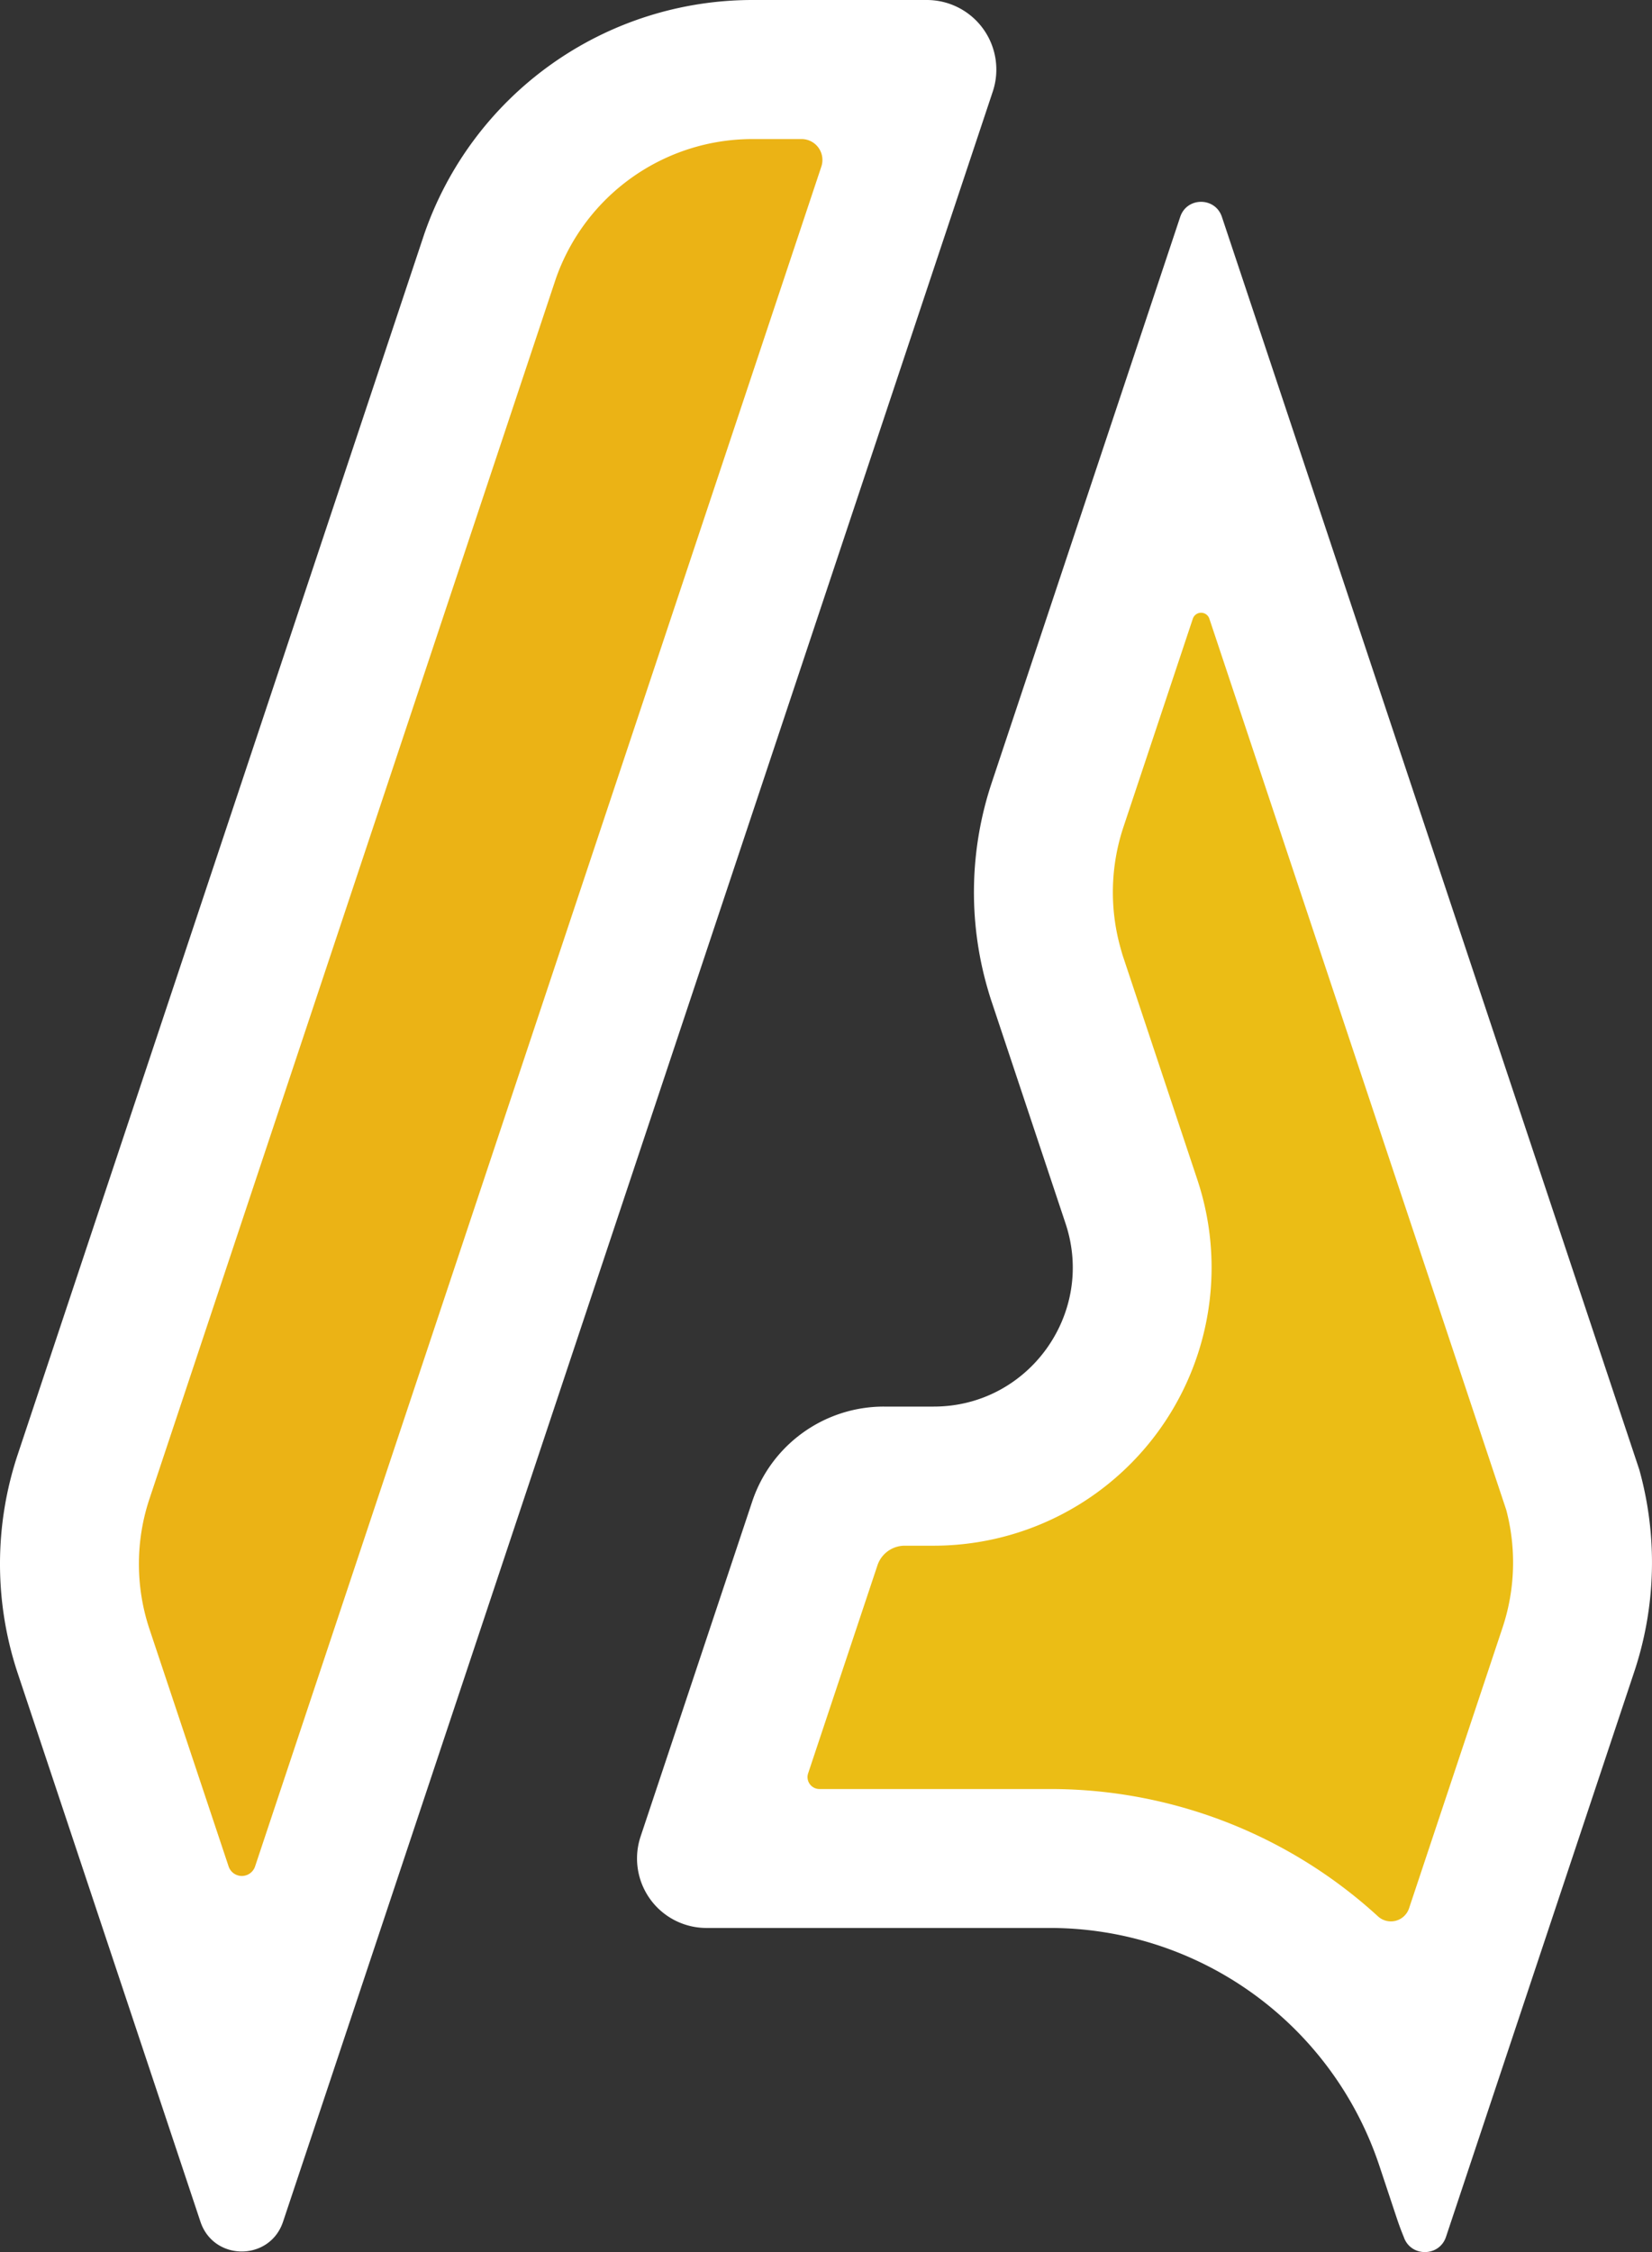 <svg xmlns="http://www.w3.org/2000/svg" viewBox="0 0 1100.95 1500"><rect x="0" y="0" width="1100.95" height="1500" fill="#333333" stroke="none"/><defs><style>.cls-1{fill:#fff;}.cls-2{fill:#ebbd15;}.cls-3{fill:#ebb315;}</style></defs><g id="Calque_2" data-name="Calque 2"><g id="Calque_1-2" data-name="Calque 1"><path class="cls-1" d="M1089,1113.84l-125.33,376c-4.52,13.54-23.67,13.53-28.18,0h0c-1.67-4-3.15-8.06-4.53-12.13l-11.76-35.37A231.46,231.46,0,0,0,699.6,1284.11H470.81a46.28,46.28,0,0,1-43.89-60.93l74.35-223a92.47,92.47,0,0,1,87.78-63.33h33.24c63.14,0,107.77-61.94,87.86-121.85L661,667.56c-1.21-3.52-2.23-7-3.24-10.55A230.63,230.63,0,0,1,661,521.09L786.54,144.44c4.45-13.35,23.32-13.35,27.77,0h0l34.26,102.68,243.88,731.63A230.14,230.14,0,0,1,1089,1113.84Z"/><path class="cls-2" d="M584.75,1042.62a19.16,19.16,0,0,1,18.16-13.11l19.38,0A185.26,185.26,0,0,0,798,785.86L748.83,638.29c-.94-2.76-1.47-4.71-2-6.65a137.51,137.51,0,0,1,2-81.2l46.12-138.38a5.81,5.81,0,0,1,11,0L1003.8,1005.6a137.3,137.3,0,0,1-2.59,78.89L939.05,1271a12.75,12.75,0,0,1-20.71,5.39,323.58,323.58,0,0,0-218.74-84.82H546.1a7.94,7.94,0,0,1-7.53-10.45Z"/><path class="cls-1" d="M617.66,0H501.55A231.45,231.45,0,0,0,282.76,155.83L61.2,820.52,11.94,968.38a230.6,230.6,0,0,0,0,146.48l121.64,364.89c8.82,26.46,46.24,26.47,55.06,0L219,1388.82,661.61,61A46.33,46.33,0,0,0,617.66,0Z"/><path class="cls-3" d="M99.79,1085.58a137.25,137.25,0,0,1,0-87.83L370.43,185.62a138.83,138.83,0,0,1,131.12-93h32.63a13.91,13.91,0,0,1,13.2,18.31L170,1243.11a9.3,9.3,0,0,1-17.65,0Z"/></g></g></svg>